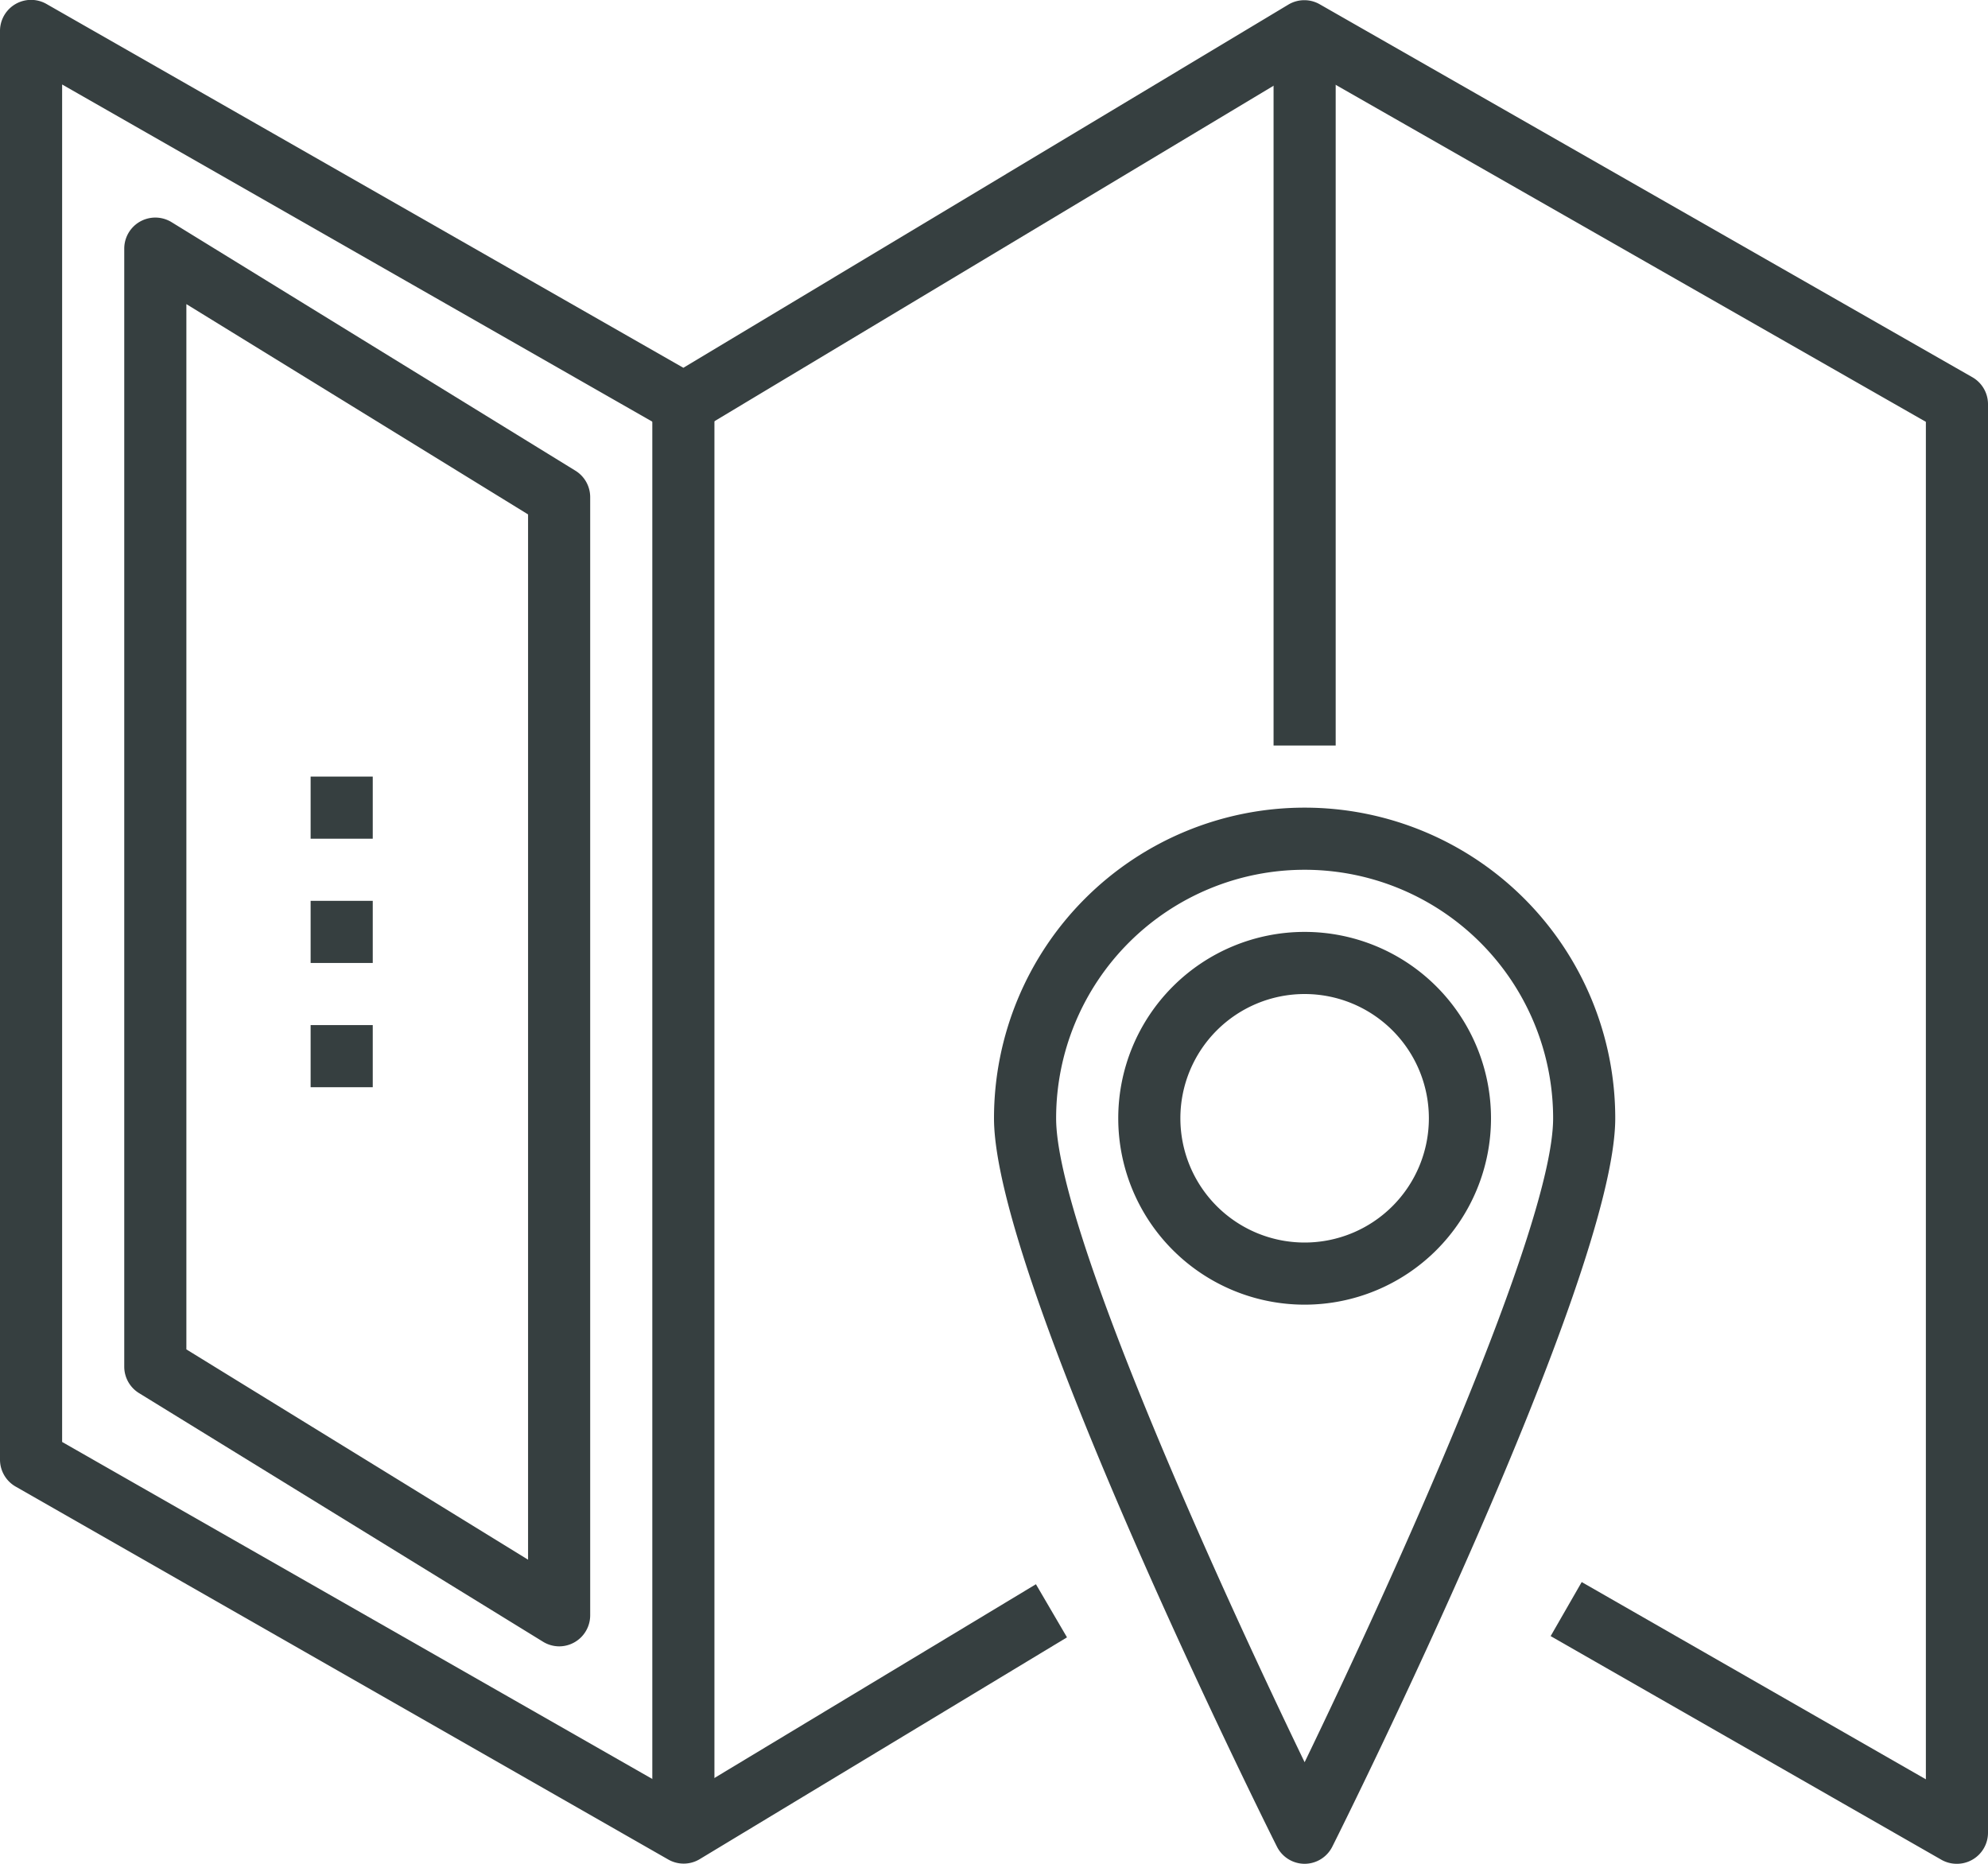 <svg xmlns="http://www.w3.org/2000/svg" viewBox="0 0 64 60"><defs><style>.cls-1{fill:#363f40}</style></defs><title>map</title><g id="Layer_2" data-name="Layer 2"><g id="icons"><path class="cls-1" d="M63 60a1 1 0 0 1-.5-.13l-12.58-7.2 1-1.74L62 57.28v-43.7L42 2.16l-19.5 11.7a1 1 0 0 1-1 0L2 2.72v43.7l20 11.42L33.35 51l1 1.71-11.84 7.15a1 1 0 0 1-1 0l-21-12A1 1 0 0 1 0 47V1A1 1 0 0 1 1.5.13L22 11.84 41.49.14a1 1 0 0 1 1 0l21 12A1 1 0 0 1 64 13v46a1 1 0 0 1-1 1z"/><path class="cls-1" d="M21 13h2v46h-2zM41 1h2v23h-2zm1 59a1 1 0 0 1-.89-.55C40.73 58.7 32 41.15 32 36a10 10 0 0 1 20 0c0 5.15-8.73 22.7-9.11 23.45A1 1 0 0 1 42 60zm0-32a8 8 0 0 0-8 8c0 3.48 5.15 14.83 8 20.73 2.85-5.9 8-17.25 8-20.73a8 8 0 0 0-8-8z"/><path class="cls-1" d="M42 42a6 6 0 1 1 6-6 6 6 0 0 1-6 6zm0-10a4 4 0 1 0 4 4 4 4 0 0 0-4-4zM18 53a1 1 0 0 1-.52-.15l-13-8A1 1 0 0 1 4 44V8a1 1 0 0 1 1.52-.85l13 8A1 1 0 0 1 19 16v36a1 1 0 0 1-1 1zM6 43.44l11 6.77V16.56L6 9.79z"/><path class="cls-1" d="M10 25h2v2h-2zm0 4h2v2h-2zm0 4h2v2h-2z"/></g></g></svg>